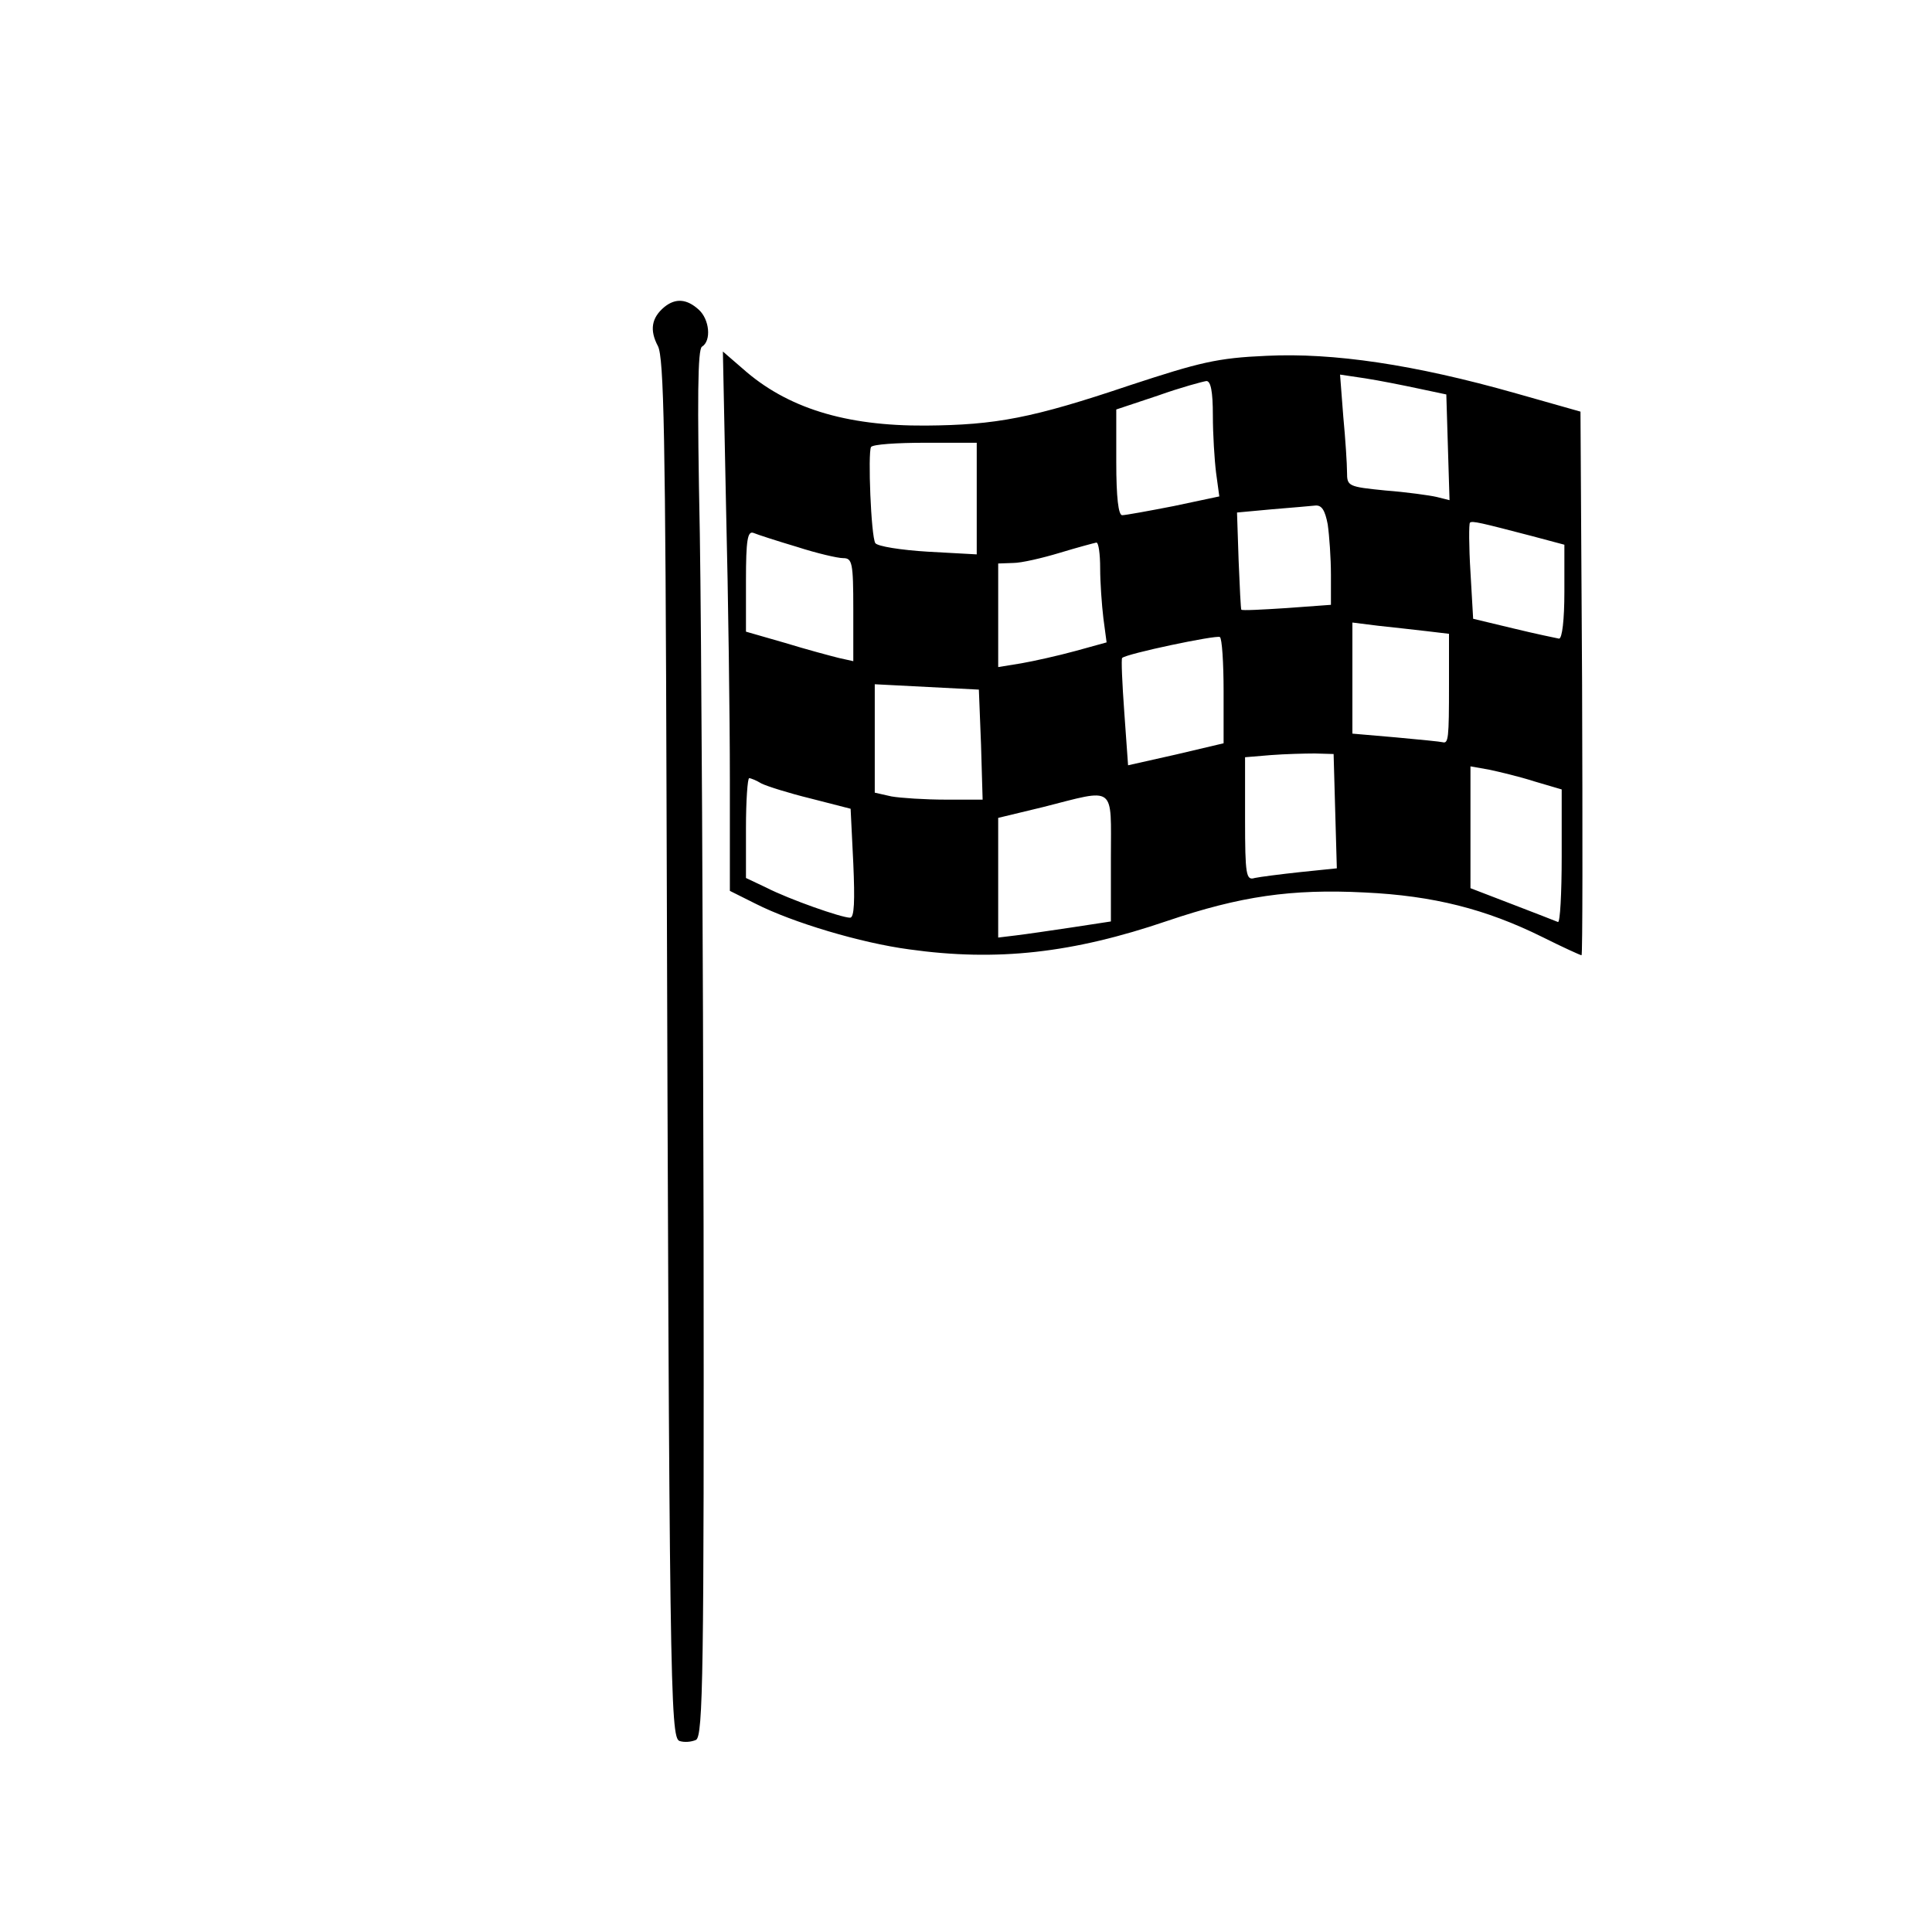 <?xml version="1.0" standalone="no"?>
<!DOCTYPE svg PUBLIC "-//W3C//DTD SVG 20010904//EN"
 "http://www.w3.org/TR/2001/REC-SVG-20010904/DTD/svg10.dtd">
<svg version="1.0" xmlns="http://www.w3.org/2000/svg"
 width="360pt" height="360pt" viewBox="0 0 360 360"
 preserveAspectRatio="xMidYMid meet">

<g transform="translate(0,360) scale(0.1,-0.1)"
fill="#000000" stroke="none">
<path d="M1238 3028 c-24 -20 -28 -43 -12 -73 11 -22 14 -165 16 -848 5 -1651
7 -1744 24 -1751 9 -3 22 -2 31 2 13 8 15 123 14 958 -1 522 -4 1102 -7 1290
-5 252 -4 343 4 348 18 11 14 51 -6 69 -22 20 -43 22 -64 5z"/>
<path d="M1353 2650 c4 -162 7 -388 7 -502 l0 -208 48 -24 c69 -35 196 -73
286 -85 164 -23 305 -7 481 53 136 46 231 60 368 53 128 -6 226 -31 331 -83
38 -19 71 -34 73 -34 2 0 2 228 1 507 l-3 506 -120 34 c-190 54 -341 76 -465
70 -92 -4 -124 -12 -255 -55 -181 -61 -249 -74 -380 -75 -150 -1 -259 33 -341
106 l-37 32 6 -295z m1290 226 l52 -11 3 -99 3 -98 -24 6 c-13 3 -56 9 -95 12
-70 7 -72 8 -72 34 0 15 -3 62 -7 104 l-6 78 47 -7 c26 -4 71 -13 99 -19z
m-383 -50 c0 -35 3 -83 6 -107 l6 -44 -85 -18 c-46 -9 -90 -17 -96 -17 -7 0
-11 33 -11 99 l0 98 78 26 c42 15 83 26 90 27 8 0 12 -19 12 -64z m-440 -155
l0 -104 -91 5 c-50 3 -94 10 -98 16 -8 13 -14 168 -8 179 3 5 48 8 101 8 l96
0 0 -104z m654 -48 c3 -21 6 -63 6 -94 l0 -56 -82 -6 c-46 -3 -84 -5 -85 -3
-1 1 -3 42 -5 91 l-3 90 65 6 c36 3 72 6 81 7 12 1 18 -9 23 -35z m381 -22
l60 -16 0 -88 c0 -51 -4 -87 -10 -87 -5 1 -44 9 -85 19 l-75 18 -5 87 c-3 48
-3 90 -1 92 4 4 20 0 116 -25z m-1370 -20 c37 -12 76 -21 86 -21 17 0 19 -8
19 -96 l0 -96 -27 6 c-16 4 -61 16 -100 28 l-73 21 0 95 c0 76 3 93 14 89 7
-3 44 -15 81 -26z m565 -40 c0 -26 3 -68 6 -93 l6 -45 -58 -16 c-33 -9 -78
-19 -101 -23 l-43 -7 0 97 0 96 28 1 c15 0 54 9 87 19 33 10 63 18 68 19 4 0
7 -21 7 -48z m608 -117 l42 -5 0 -95 c0 -100 -1 -110 -12 -107 -3 1 -43 5 -87
9 l-81 7 0 103 0 104 48 -6 c26 -3 66 -7 90 -10z m-378 -112 l0 -97 -89 -21
-89 -20 -7 98 c-4 55 -6 101 -4 102 8 8 175 43 182 39 4 -2 7 -48 7 -101z
m-452 -99 l3 -103 -69 0 c-38 0 -84 3 -101 6 l-31 7 0 101 0 101 97 -5 97 -5
4 -102z m660 -125 l3 -106 -68 -7 c-37 -4 -76 -9 -85 -11 -16 -5 -18 5 -18
110 l0 115 48 4 c26 2 63 3 82 3 l35 -1 3 -107z m371 56 l51 -15 0 -125 c0
-69 -3 -124 -7 -122 -5 2 -43 17 -85 33 l-78 30 0 114 0 113 34 -6 c19 -4 57
-13 85 -22z m-1440 -4 c10 -5 51 -18 92 -28 l74 -19 5 -102 c3 -69 2 -101 -6
-101 -16 0 -113 34 -156 56 l-38 18 0 93 c0 51 3 93 6 93 3 0 13 -4 23 -10z
m651 -139 l0 -118 -72 -11 c-40 -6 -88 -13 -105 -15 l-33 -4 0 112 0 111 83
20 c138 35 127 43 127 -95z"/>
</g>
</svg>
